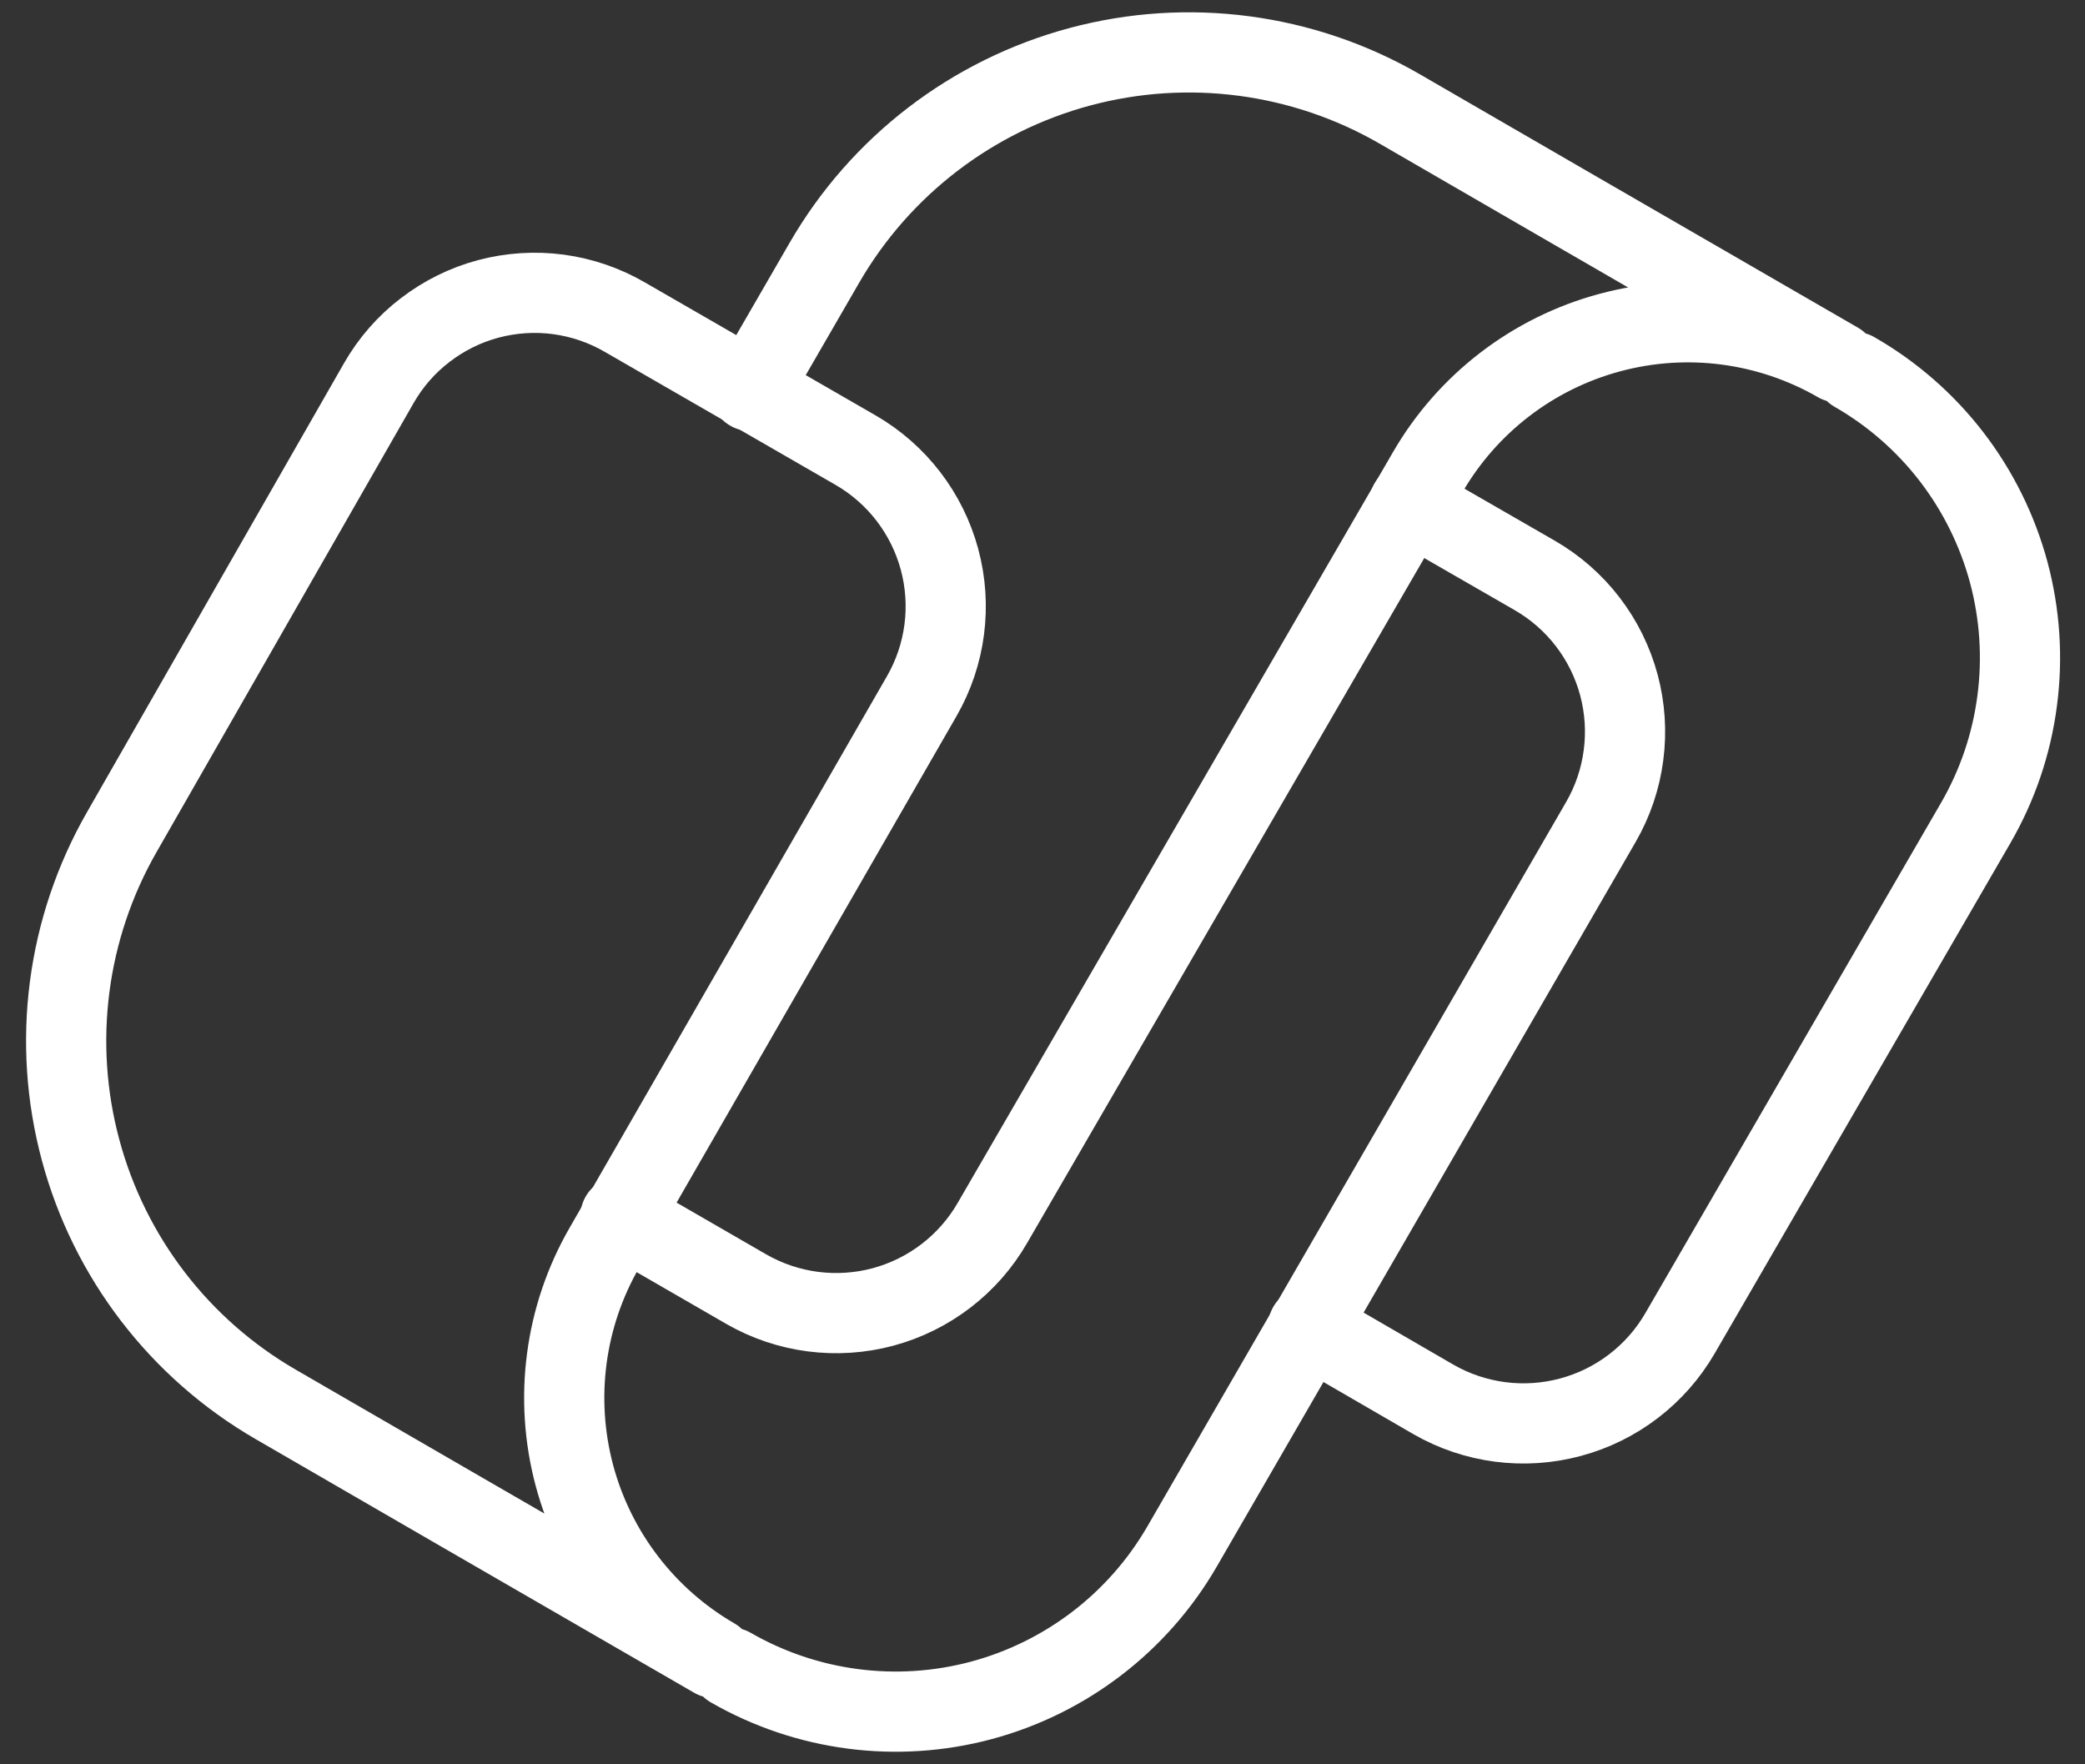 <svg width="26" height="22" viewBox="0 0 26 22" fill="none" xmlns="http://www.w3.org/2000/svg">
<rect x="0" y="0" width="26" height="22" fill="#333333" stroke="none"/>
<path d="M9.113 20.794C10.059 21.338 11.182 21.485 12.236 21.203C13.291 20.92 14.19 20.232 14.738 19.288L19.963 10.25C20.111 9.994 20.207 9.711 20.245 9.418C20.284 9.125 20.264 8.827 20.188 8.542C20.111 8.256 19.979 7.988 19.799 7.754C19.619 7.519 19.394 7.323 19.138 7.175L17.575 6.275M8.907 20.675C8.047 20.177 7.42 19.358 7.163 18.399C6.907 17.439 7.041 16.417 7.538 15.556L11.494 8.681C11.791 8.165 11.871 7.552 11.716 6.976C11.561 6.401 11.185 5.911 10.669 5.613L7.794 3.956C7.539 3.807 7.257 3.711 6.965 3.671C6.672 3.632 6.375 3.651 6.089 3.727C5.804 3.803 5.537 3.935 5.303 4.115C5.068 4.294 4.872 4.519 4.725 4.775L1.519 10.375C0.83 11.577 0.645 13.002 1.005 14.34C1.364 15.678 2.239 16.818 3.438 17.512L5.663 18.8L8.907 20.675Z" stroke="white" stroke-linecap="round" stroke-linejoin="round"/>
<path d="M23.125 4.638C23.594 4.907 24.006 5.266 24.336 5.695C24.666 6.124 24.908 6.614 25.049 7.136C25.189 7.659 25.225 8.204 25.154 8.74C25.084 9.277 24.908 9.794 24.637 10.262L20.95 16.625C20.651 17.141 20.159 17.518 19.583 17.672C19.006 17.827 18.392 17.747 17.875 17.45L16.312 16.544M9.356 4.875L10.281 3.275C10.978 2.07 12.124 1.192 13.468 0.832C14.812 0.472 16.245 0.661 17.45 1.356L19.675 2.644L22.919 4.519C22.057 4.023 21.034 3.889 20.075 4.147C19.115 4.405 18.297 5.033 17.8 5.894L12.375 15.25C12.077 15.766 11.586 16.142 11.011 16.297C10.436 16.451 9.823 16.372 9.306 16.075L7.737 15.169" stroke="white" stroke-linecap="round" stroke-linejoin="round"/>
</svg>
